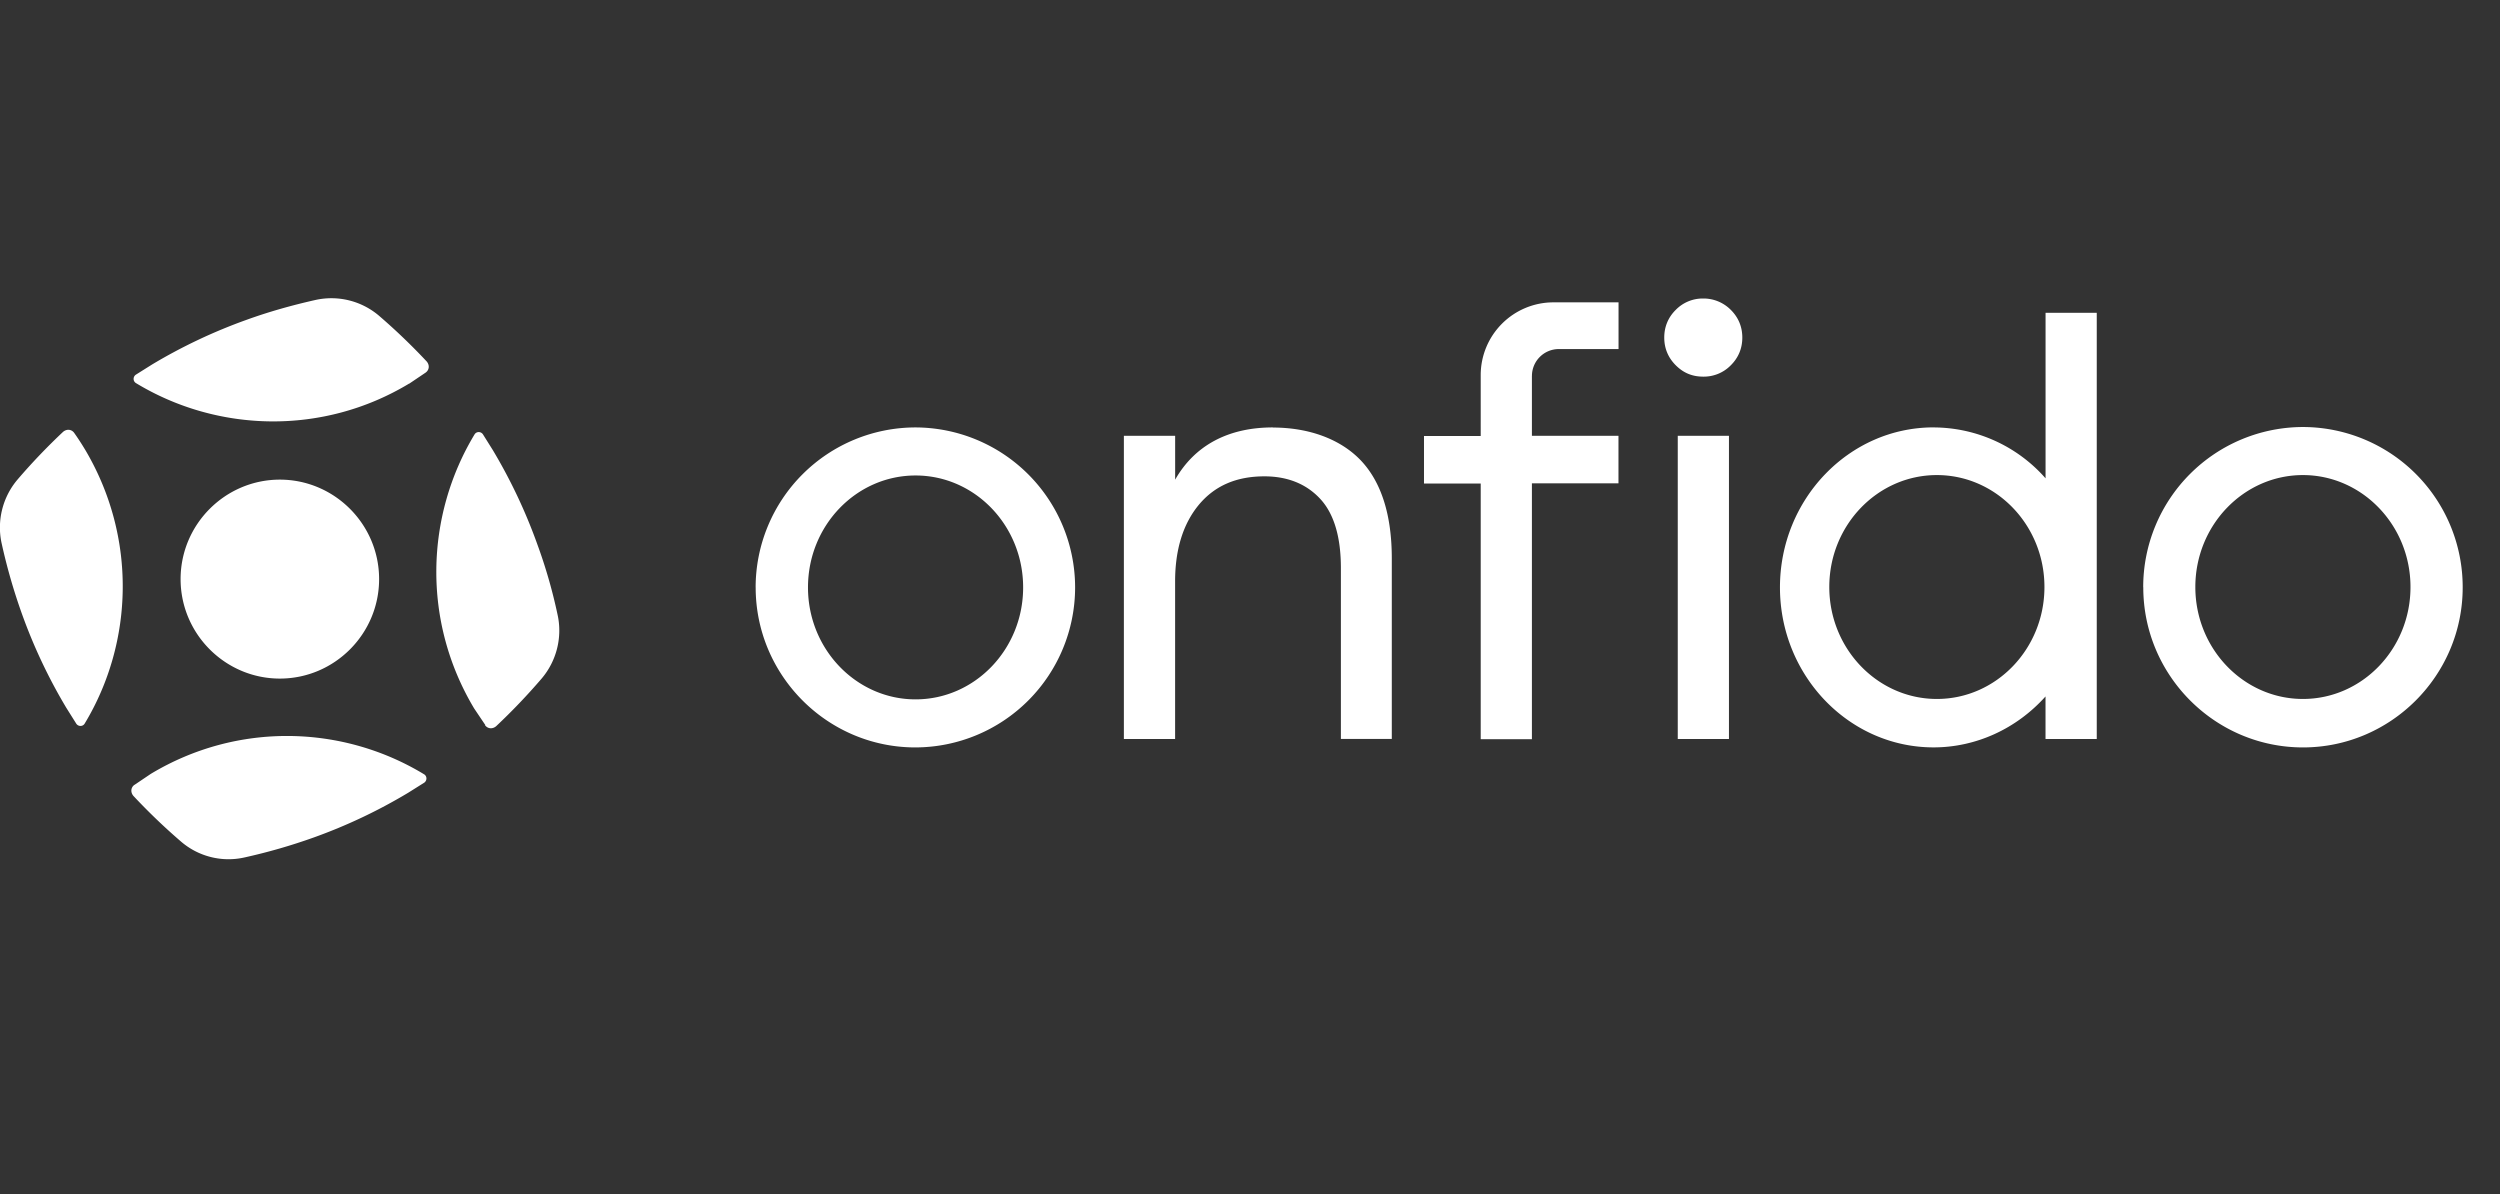 <svg xmlns="http://www.w3.org/2000/svg" width="67" height="32" fill="#fff" fill-rule="evenodd" xmlns:v="https://vecta.io/nano"><rect width="100%" height="100%" fill="#333333" stroke="none"/><path d="M44.908 8.307a1.01 1.01 0 0 1 .74-.307 1.03 1.03 0 0 1 .74.307c.204.204.306.455.306.74s-.102.537-.306.74a1.01 1.01 0 0 1-.74.307c-.3 0-.536-.102-.74-.307s-.306-.455-.306-.74.102-.537.306-.74zm1.428 3.373h-1.372v8.126h1.372V11.68zm5.485-.225a4.01 4.01 0 0 1 3 1.364V8.383h1.372v11.422H54.82v-1.14c-.78.87-1.867 1.365-3 1.365-2.27 0-4.117-1.927-4.117-4.288s1.847-4.288 4.117-4.288zm.087 7.277c1.587 0 2.883-1.34 2.883-3s-1.296-3-2.883-3-2.883 1.34-2.883 3 1.3 3 2.883 3zm5.53-3a4.29 4.29 0 0 1 4.281-4.288A4.29 4.29 0 0 1 66 15.743c0 2.36-1.924 4.288-4.28 4.288s-4.28-1.927-4.28-4.288zm4.28 3c1.587 0 2.883-1.34 2.883-3s-1.3-3-2.883-3-2.883 1.34-2.883 3 1.3 3 2.883 3zm-20.663-8.657v1.605h2.32v1.273h-2.32v6.858h-1.372v-6.853h-1.52v-1.273h1.52V10.05a1.95 1.95 0 0 1 1.944-1.947h1.75v1.252h-1.602a.72.72 0 0 0-.719.721zm-6.944 1.38c-1.2 0-2.097.486-2.617 1.4V11.68H30.12v8.126h1.373V15.58c0-.853.214-1.543.638-2.054.423-.506 1-.76 1.755-.76.622 0 1.128.204 1.5.608s.55 1.032.55 1.85v4.58H37.3v-4.84c0-1.16-.28-2.05-.837-2.632-.54-.562-1.378-.874-2.352-.874zm-13.86 4.288a4.29 4.29 0 0 1 4.281-4.288 4.29 4.29 0 0 1 4.281 4.288 4.29 4.29 0 0 1-4.281 4.288c-2.357 0-4.28-1.927-4.28-4.288zm4.286 3c1.587 0 2.883-1.34 2.883-3s-1.296-3-2.883-3-2.883 1.34-2.883 3 1.3 3 2.883 3zM10.16 15.52c0 1.473-1.2 2.666-2.66 2.666s-2.66-1.194-2.66-2.666 1.2-2.666 2.66-2.666 2.66 1.194 2.66 2.666zm-6.564 5.52l.445-.3c2.334-1.403 5.15-1.308 7.323.01.085.05.085.17.005.226l-.064.04-.366.23a14.26 14.26 0 0 1-2.529 1.198 15.37 15.37 0 0 1-1.859.536 1.95 1.95 0 0 1-1.7-.426 16.29 16.29 0 0 1-1.275-1.223c-.085-.1-.07-.23.03-.3zm7.364-10.753l.445-.3c.1-.07.115-.2.03-.3a16.44 16.44 0 0 0-1.275-1.223 1.97 1.97 0 0 0-1.7-.426c-.645.145-1.265.32-1.86.536a14.3 14.3 0 0 0-2.53 1.198l-.43.27c-.08.055-.08.175.005.226 2.174 1.318 5 1.413 7.323.01zM2.28 12.05a6.79 6.79 0 0 0-.29-.446h0c-.07-.1-.2-.115-.3-.03-.42.396-.83.822-1.22 1.278-.4.47-.56 1.108-.425 1.714A15.47 15.47 0 0 0 .58 16.43a14.31 14.31 0 0 0 1.195 2.536l.27.43c.055.08.175.08.225-.005 1.315-2.18 1.4-5 .01-7.342zm10.727 7.382l-.3-.446c-1.4-2.34-1.305-5.162.01-7.342.05-.085.17-.085.225-.005l.04.064.23.367a14.34 14.34 0 0 1 1.195 2.536 13.84 13.84 0 0 1 .535 1.864c.135.606-.025 1.243-.425 1.714a16.47 16.47 0 0 1-1.22 1.278c-.1.085-.23.07-.3-.03z"/></svg>